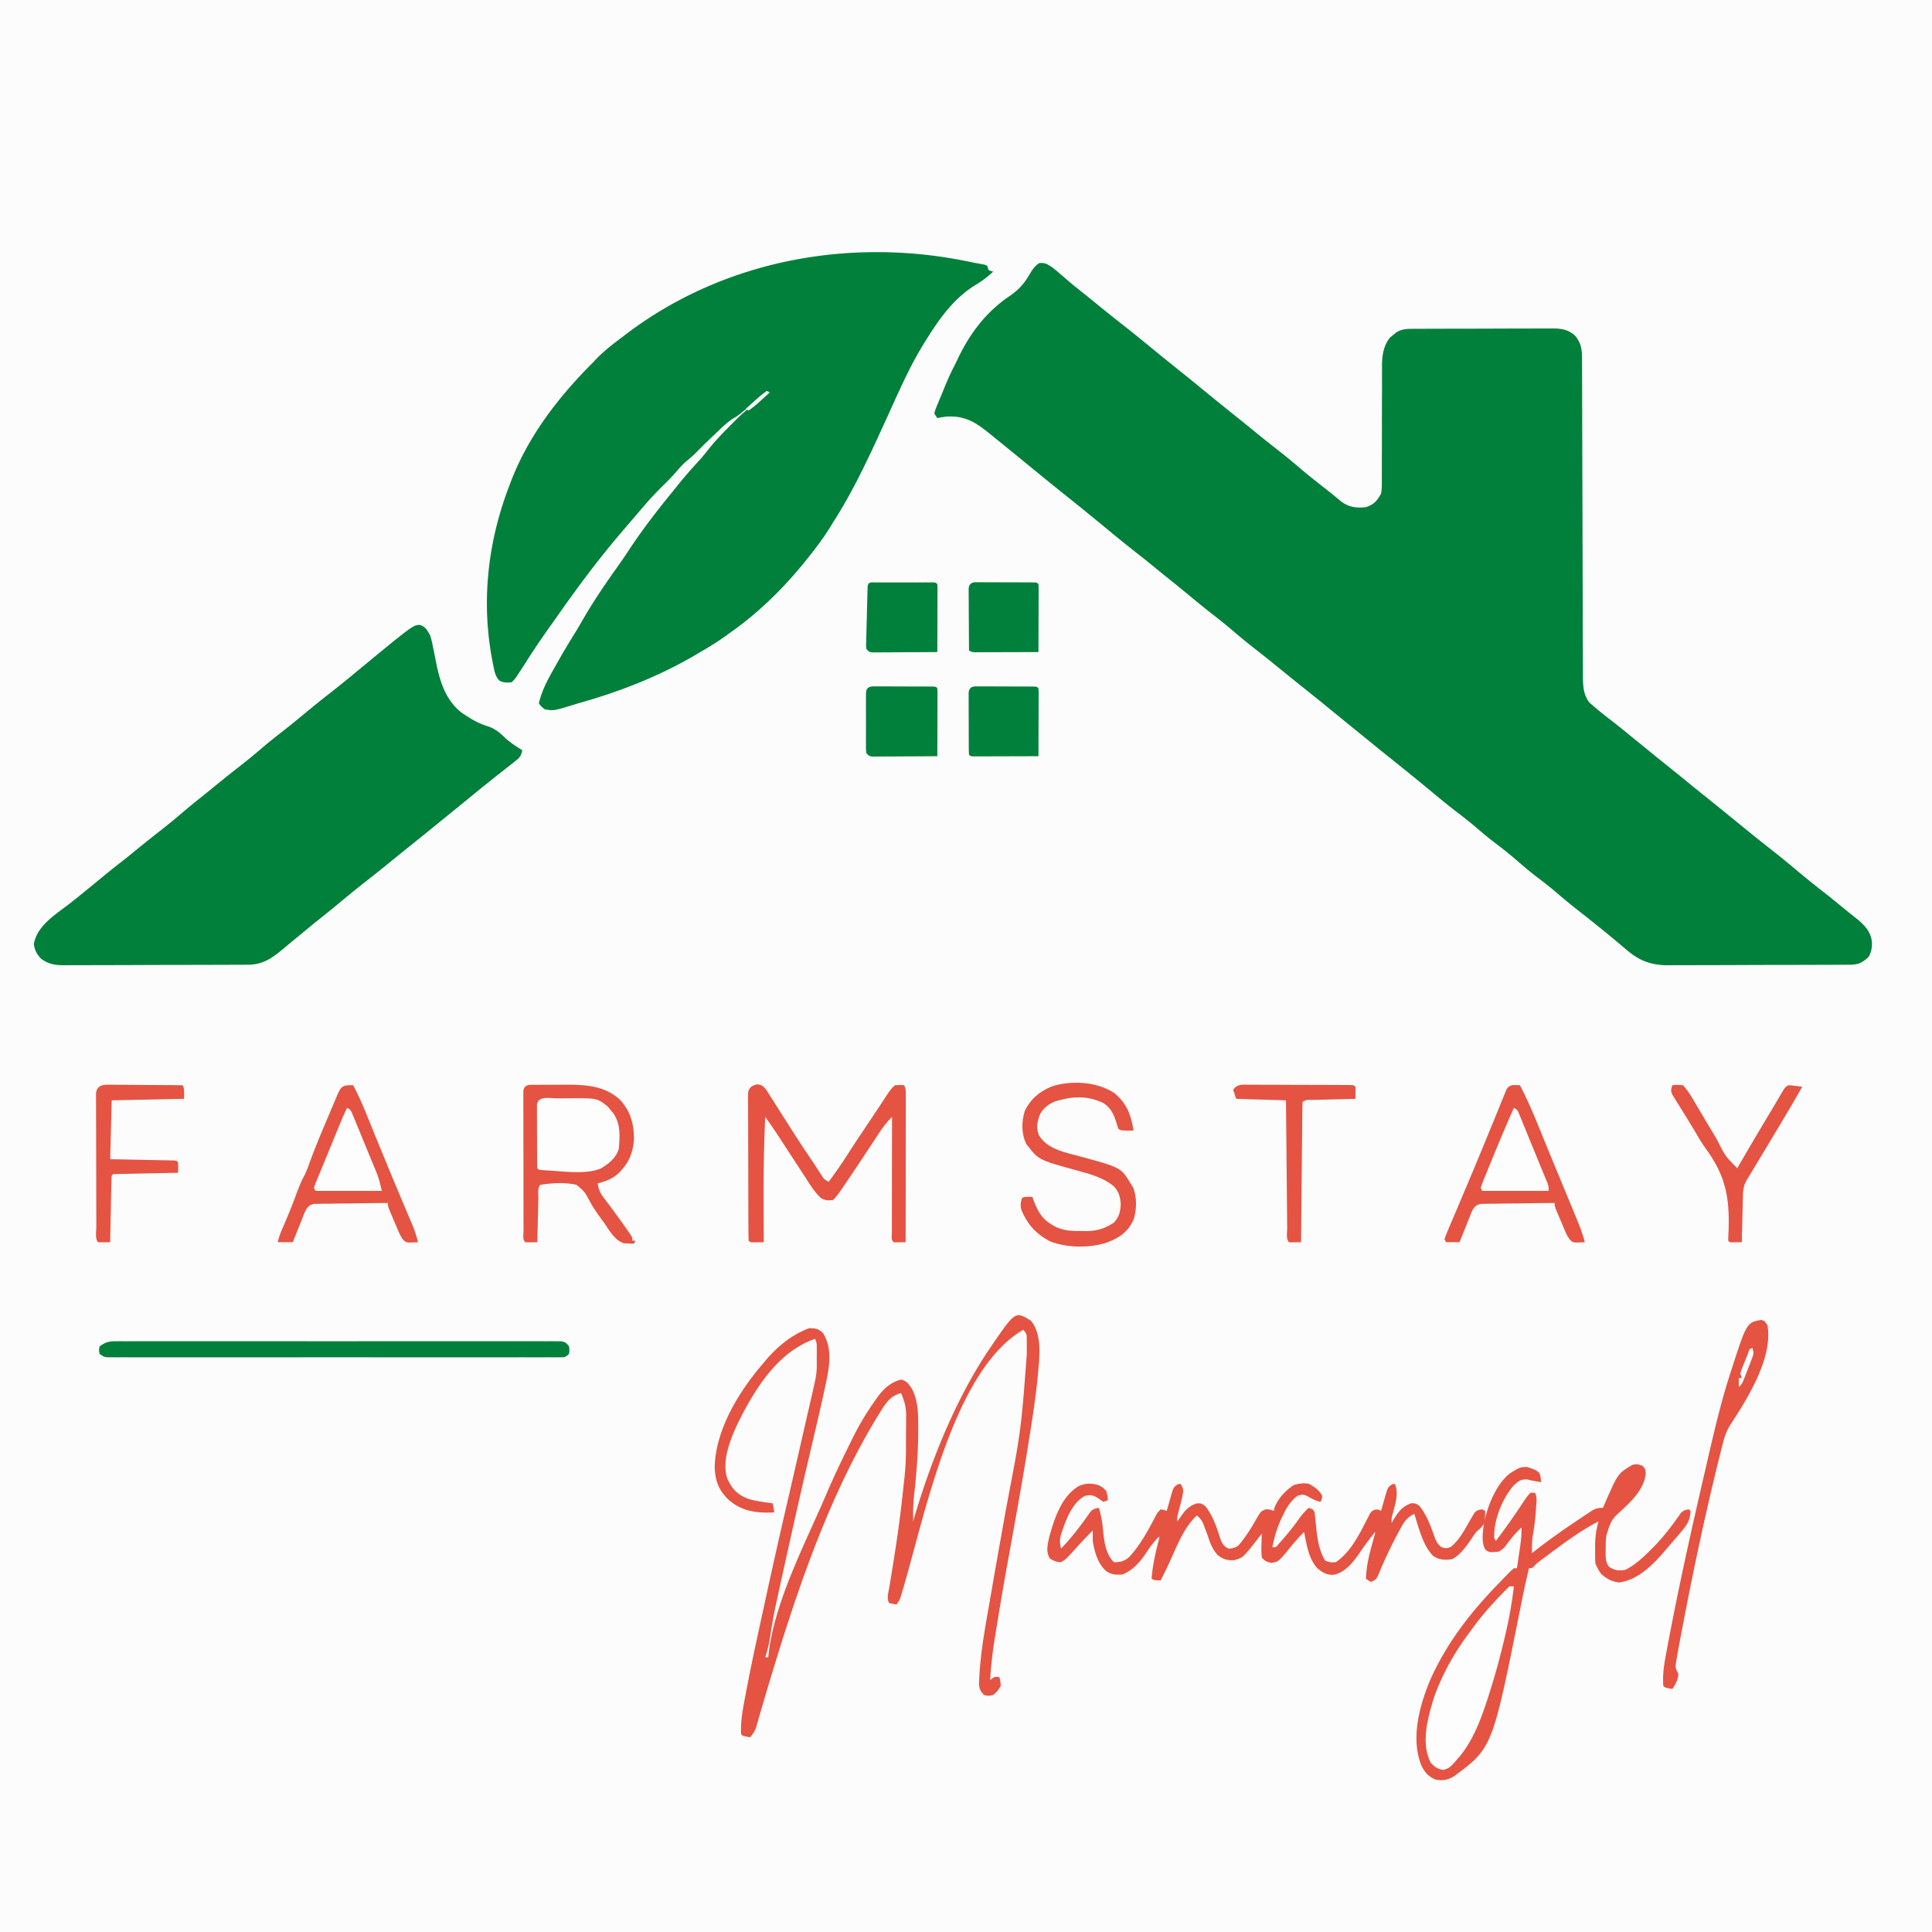 <svg xmlns="http://www.w3.org/2000/svg" width="1280" height="1280"><path fill="#FCFCFC" d="M0 0h1280v1280H0V0Z"/><path fill="#00803B" d="M697 177c2.15 1.69 4.204 3.383 6.25 5.188 1.154.997 2.309 1.993 3.465 2.988.562.485 1.124.97 1.702 1.471 2.874 2.457 5.843 4.79 8.806 7.138 3.53 2.816 7.027 5.673 10.527 8.528a986.241 986.241 0 0 0 15.563 12.437 756.849 756.849 0 0 1 14.707 11.8 2449.19 2449.19 0 0 0 11.043 9.012l2.093 1.702c4.487 3.643 8.994 7.26 13.512 10.865 3.424 2.747 6.816 5.533 10.21 8.316 8.775 7.189 17.58 14.34 26.45 21.41 3.49 2.8 6.954 5.63 10.422 8.457a886.467 886.467 0 0 0 15.438 12.313c5.08 3.96 10.018 8.056 14.912 12.244 5.083 4.33 10.323 8.448 15.595 12.545 3.77 2.933 7.453 5.97 11.121 9.027 5.157 3.68 10.022 4.245 16.184 3.559 5.255-1.785 7.383-4.163 10-9 .552-3.002.534-5.937.498-8.984l.017-2.678c.01-1.912.01-3.823.001-5.735-.012-3.032 0-6.063.016-9.095.027-5.348.033-10.695.031-16.043-.002-8.548.012-17.096.056-25.644.01-2.976.001-5.952-.009-8.928l.021-5.521-.023-2.48c.057-6.564 1.103-13.034 5.294-18.267l2.035-1.625 2.028-1.688c3.357-2.165 6.527-2.437 10.462-2.452l2.667-.018 2.904-.003 3.076-.015c3.358-.015 6.716-.022 10.074-.027l7.003-.017c4.894-.01 9.788-.017 14.682-.02 6.27-.006 12.54-.03 18.81-.058 4.822-.019 9.643-.024 14.464-.026 2.312-.003 4.624-.01 6.935-.024 3.234-.017 6.468-.015 9.702-.008l2.89-.028c5.94.037 10.436.711 15.01 4.884 4.288 5.506 4.504 9.578 4.5 16.349l.011 2.775c.011 3.081.015 6.162.019 9.244l.02 6.612c.015 4.754.026 9.508.036 14.262.015 7.517.04 15.034.065 22.552a63849.147 63849.147 0 0 1 .177 62.114l.005 2.023.005 2.02c.026 11.129.061 22.257.101 33.386.027 7.472.045 14.943.056 22.415.01 4.653.027 9.305.047 13.958.007 2.156.011 4.311.012 6.467 0 2.947.014 5.893.03 8.84l-.008 2.575c.055 6.378.318 12.57 4.565 17.63l2.777 2.34 3.024 2.579c3.071 2.486 6.15 4.949 9.297 7.34 3.442 2.655 6.81 5.398 10.18 8.144l2.067 1.684 4.23 3.447a10132.168 10132.168 0 0 0 12.55 10.21c4.394 3.57 8.808 7.114 13.235 10.643 3.574 2.87 7.112 5.782 10.656 8.688 2.45 2 4.913 3.981 7.387 5.953 4.331 3.456 8.637 6.942 12.937 10.438l2.065 1.678c3.47 2.822 6.938 5.646 10.404 8.474 6.343 5.171 12.704 10.311 19.156 15.347 5.38 4.201 10.646 8.515 15.875 12.903 6.757 5.665 13.592 11.216 20.57 16.605 3.533 2.766 6.995 5.616 10.457 8.47a569.83 569.83 0 0 0 5.852 4.733l2.934 2.352 2.652 2.11c4.971 4.415 8.236 8.392 8.66 15.077-.108 3.433-.49 6.045-2.25 9.063-4.268 3.842-6.662 5.123-12.336 5.147l-3.432.022-3.785.008-3.972.02c-4.356.021-8.712.031-13.069.041l-4.503.013c-7.058.019-14.115.033-21.173.041-8.134.01-16.268.036-24.403.077-6.293.03-12.586.045-18.879.048-3.755.002-7.51.011-11.265.036-3.54.024-7.078.028-10.618.018-1.904-.001-3.808.018-5.712.038-11.252-.068-19.044-3.122-27.478-10.447l-4.156-3.488-2.114-1.795c-3.371-2.849-6.8-5.625-10.23-8.404-.662-.54-1.325-1.078-2.008-1.634a810.206 810.206 0 0 0-13.054-10.366c-5.111-3.982-10.073-8.107-14.992-12.323-3.664-3.122-7.418-6.087-11.258-8.99-5.293-4.001-10.324-8.246-15.33-12.599-4.346-3.757-8.826-7.282-13.409-10.744-3.885-2.952-7.622-6.042-11.324-9.219-4.67-4.004-9.447-7.808-14.35-11.526-6.817-5.199-13.375-10.714-19.977-16.18-8.438-6.965-16.956-13.835-25.509-20.657-5.538-4.442-11.038-8.933-16.545-13.414a9524.528 9524.528 0 0 0-6.318-5.133c-5.9-4.79-11.799-9.583-17.676-14.402-5.763-4.721-11.584-9.367-17.41-14.008-5.879-4.691-11.713-9.435-17.543-14.186a809.143 809.143 0 0 0-13.36-10.619c-5.086-3.964-10.028-8.065-14.927-12.257-4.362-3.716-8.842-7.258-13.364-10.775-5.575-4.35-11.024-8.845-16.472-13.35a908.395 908.395 0 0 0-13.744-11.15 696.968 696.968 0 0 1-7.555-6.156 637.225 637.225 0 0 0-12.375-9.875c-6.785-5.299-13.425-10.764-20.059-16.25a2039.508 2039.508 0 0 0-27.632-22.41c-8.974-7.197-17.875-14.485-26.774-21.773a5246.692 5246.692 0 0 0-17.07-13.887c-1.626-1.319-3.25-2.64-4.875-3.96-9.487-7.67-16.355-12.246-28.965-11.532-2.009.277-4.016.582-6 1l-2-3c.723-2.715.723-2.715 2.063-5.938l1.437-3.507L624 261l1.313-3.242c2.008-4.934 4.086-9.792 6.542-14.52a191.2 191.2 0 0 0 2.633-5.383c8.139-16.968 18.618-31.002 34.278-41.628 6.534-4.499 9.942-8.508 13.84-15.27 1.669-2.759 3.108-4.764 5.8-6.574 3.76-.555 5.41.601 8.594 2.617Zm-54.302-3.48c1.616.337 3.237.648 4.862.94l2.48.474 2.232.404L654 176l1 3 3 1c-3.85 3.508-7.558 6.381-12.063 9-13.347 8.367-22.684 20.844-30.937 34l-1.214 1.91c-4.204 6.654-8.065 13.444-11.567 20.492l-1.037 2.081c-3.487 7.052-6.756 14.199-9.994 21.368a3704.94 3704.94 0 0 1-5.22 11.473l-1.039 2.28C575.033 304.269 564.885 325.925 552 346l-1.695 2.773C545.7 356.25 540.497 363.171 535 370l-1.266 1.587C519.364 389.446 502.749 405.81 484 419l-2.918 2.125c-5.504 3.96-11.215 7.482-17.082 10.875l-3.344 1.988c-23.571 13.82-49.17 23.907-75.404 31.363-2.12.61-4.227 1.252-6.334 1.907-11.92 3.63-11.92 3.63-17.918 2.742-2.5-2-2.5-2-4-4 2.01-8.564 5.847-15.713 10.187-23.312l1.924-3.436c3.876-6.877 7.915-13.63 12.09-20.328a303.293 303.293 0 0 0 5.111-8.674c6.861-11.813 14.492-23.114 22.422-34.23a347.272 347.272 0 0 0 8.141-11.895c8.837-13.366 18.666-26.077 28.79-38.486 1.25-1.536 2.49-3.08 3.73-4.623 4.534-5.622 9.274-10.99 14.171-16.297 2.24-2.503 4.308-5.07 6.371-7.719 4.514-5.587 9.5-10.66 14.563-15.75l2.41-2.437c4.489-4.467 9.079-8.535 14.162-12.314 1.793-1.394 3.363-2.856 4.928-4.499l-6.188 4.75-1.751 1.344c-2.586 1.986-5.152 3.98-7.674 6.047C488 276 488 276 485.676 277.3c-3.932 2.497-7.128 5.677-10.489 8.887l-2.161 2.044a480.588 480.588 0 0 0-12.37 12.147c-1.673 1.638-3.414 3.13-5.219 4.621-3.14 2.633-5.708 5.545-8.355 8.664-2.583 2.898-5.32 5.61-8.082 8.336-4.55 4.506-8.866 9.106-13 14-.9 1.049-1.801 2.097-2.703 3.145a3114.328 3114.328 0 0 0-7.76 9.056c-.99 1.16-1.983 2.32-2.977 3.477-15.386 17.934-29.508 36.81-43.047 56.168-1.53 2.178-3.072 4.347-4.618 6.513-5.508 7.726-10.843 15.518-15.922 23.532a535.061 535.061 0 0 1-5.41 8.359l-1.372 2.078C341 450 341 450 339 452c-3.112.338-5.233.38-8.063-1.023-2.813-2.87-3.309-6.095-4.062-9.914l-.499-2.42C318.693 399.54 322.932 360.049 337 323l.77-2.081C349.317 289.72 369.66 263.3 393 240l1.527-1.633C400.38 232.176 407.223 227.121 414 222l1.684-1.278c64.726-48.753 148.44-63.768 227.014-47.202ZM278.375 414.063c3.784 1.351 4.645 3.496 6.625 6.937 1.001 3.336 1.001 3.336 1.71 6.945l.837 4.016c.415 2.072.824 4.145 1.23 6.219 2.594 13.117 6.34 25.806 17.387 34.234 1.145.75 2.3 1.487 3.461 2.211l1.858 1.185c3.675 2.272 7.19 3.94 11.33 5.252 5.096 1.635 8.155 4.213 11.972 7.899 3.424 3.152 7.277 5.581 11.215 8.039-.563 3.441-1.524 4.813-4.246 6.953-1.001.8-1.001.8-2.023 1.614l-2.168 1.683-2.21 1.753A1434.364 1434.364 0 0 1 329 514c-1.773 1.414-3.544 2.83-5.313 4.25l-2.355 1.879c-3.432 2.754-6.832 5.546-10.234 8.336-5.648 4.627-11.323 9.221-16.991 13.824a9983.271 9983.271 0 0 0-6.337 5.152c-6.347 5.163-12.7 10.315-19.098 15.414a1420.259 1420.259 0 0 0-8.351 6.77c-5.713 4.657-11.445 9.281-17.259 13.813-6.096 4.755-12.069 9.653-18.027 14.581-3.655 3.024-7.32 6.03-11.035 8.981-4.522 3.594-8.98 7.263-13.438 10.938l-2.231 1.837c-3.218 2.65-6.432 5.305-9.624 7.987-7.75 6.467-13.918 11.34-24.304 11.385l-3.454.022-3.776.008-3.988.02c-4.36.02-8.72.031-13.08.041l-4.509.013c-7.061.019-14.122.033-21.184.041-8.142.01-16.285.036-24.428.077-6.3.03-12.6.045-18.9.048-3.76.002-7.52.011-11.28.036-3.538.024-7.076.028-10.615.018-1.91-.001-3.821.018-5.732.038-6.71-.04-11.05-.402-16.457-4.509-2.76-3.185-3.87-5.219-4.563-9.375C24.401 612.973 37.672 605.353 47 598c6.247-4.95 12.418-9.986 18.563-15.063 4.953-4.091 9.923-8.141 15.023-12.05 4.116-3.217 8.146-6.54 12.193-9.844 4.43-3.608 8.9-7.158 13.409-10.668 5.176-4.035 10.215-8.205 15.206-12.466a425.25 425.25 0 0 1 11.829-9.694c3.53-2.816 7.027-5.673 10.527-8.528a885.219 885.219 0 0 1 15.438-12.312c5.086-3.964 10.028-8.065 14.927-12.257 4.365-3.718 8.847-7.263 13.373-10.782 4.74-3.698 9.384-7.501 14.012-11.336 5.24-4.34 10.512-8.626 15.875-12.813 5.948-4.642 11.806-9.383 17.625-14.187 38.846-32.057 38.846-32.057 43.375-31.938Z"/><path fill="#E55342" d="M683 875c7.852 9.378 5.54 25.082 4.574 36.633-1.362 13.896-3.486 27.674-5.687 41.457l-.456 2.864c-3.712 23.264-7.887 46.443-12.079 69.624-5.411 29.894-5.411 29.894-10.282 59.879l-.605 3.923c-1.172 7.86-1.969 15.689-2.465 23.62l3-2h3c.813 2.625.813 2.625 1 6-2.063 3.375-2.063 3.375-5 6-3.125.625-3.125.625-6 0-2.24-2.25-2.95-3.603-3.35-6.773.359-18.565 3.9-36.976 7.057-55.239l.782-4.54a6171.425 6171.425 0 0 1 5.984-34.022l.444-2.493a21995.6 21995.6 0 0 1 4.054-22.69c9.503-49.532 9.503-49.532 13.279-99.68l.029-3.906-.013-3.653-.007-3.287c-.064-2.937-.064-2.937-2.259-5.717-46.217 26.575-65.14 122.521-79.59 171.323l-.887 2.962-.752 2.559C596 1060 596 1060 594 1063c-2.438-.375-2.438-.375-5-1-1.707-3.413-.32-7.192.293-10.844l.906-5.61.49-2.99c2.538-15.546 4.905-31.092 6.686-46.744l.24-2.093c.48-4.238.942-8.477 1.385-12.719l.26-2.317c.62-5.723.912-11.373.943-17.128l.017-2.59c.01-1.79.016-3.58.02-5.37.01-2.72.041-5.44.072-8.161.007-1.752.012-3.503.016-5.254l.038-2.431c-.022-5.55-1.164-9.65-3.366-14.749-7.668 1.812-10.592 7.454-14.595 13.717-35.248 57.277-57.148 125.314-76.182 189.537l-.637 2.146a994.155 994.155 0 0 0-2.835 9.77l-.981 3.389-.825 2.915c-.973 2.602-2.17 4.406-3.945 6.526-4.875-.875-4.875-.875-6-2-.474-8.037.963-15.619 2.45-23.492l.396-2.141c3.404-18.36 7.389-36.597 11.386-54.835.77-3.525 1.535-7.052 2.3-10.578a4576.12 4576.12 0 0 1 14.808-65.8 7730.116 7730.116 0 0 0 6.53-28.4l2.59-11.329 2.666-11.654a35931.4 35931.4 0 0 0 3.08-13.47l1.355-5.926.772-3.379c.961-4.319 1.794-8.32 1.8-12.754l.004-2.644-.012-2.723.012-2.746-.004-2.637-.004-2.395c-.05-2.29-.05-2.29-1.129-5.097-24.694 8.603-39.74 33.017-50.902 55.395-5.059 10.693-11.137 25.434-7.227 37.234 3.146 6.92 6.826 10.746 13.922 13.426 3.36.99 6.616 1.575 10.082 2.07l3.492.508L512 996l1 6c-11.382.605-21.312-.593-30.164-8.246-6.705-6.405-8.987-12.546-9.336-21.692.59-24.805 15.81-49.69 31.5-68.062l2.414-2.887C515.368 891.861 524.443 884.34 536 880c4.318 0 6.194.216 9.313 3.25 6.473 10.55 4.129 22.853 1.617 34.36l-.668 3.127c-2.545 11.796-5.309 23.542-8.07 35.29a5674.064 5674.064 0 0 0-18.539 81.569 8540.73 8540.73 0 0 1-1.577 7.163 4853.29 4853.29 0 0 0-2.482 11.317c-.3 1.377-.603 2.754-.906 4.13-1.68 7.63-3.15 15.237-4.257 22.97-.77 5.04-1.818 9.984-3.431 14.824h2l.383-3.59c4.353-34.398 24.15-71.957 37.617-103.41l1.067-2.493c4.524-10.489 9.454-20.78 14.514-31.019.642-1.3 1.282-2.603 1.92-3.906 4.23-8.631 8.948-16.714 14.499-24.582l2.05-2.907c4.236-5.872 8.78-10.223 15.95-12.093 3.962 1.034 4.854 2.791 7.188 6.125 4.435 8.616 4.17 17.988 4.125 27.438l-.001 2.08c-.022 13.661-1.187 27.129-2.656 40.7-.525 4.935-.798 9.7-.656 14.657v3l.672-2.41C616.99 967.246 633.507 926.077 656 893l1.18-1.742C672.697 868.659 672.697 868.659 683 875Z"/><path fill="#E55443" d="M1088 971c2 2 2 2 2.375 5.125-1.128 11.658-11.238 20.044-19.375 27.625-3.458 3.384-4.637 6.63-6 11.25l-.559 1.77c-.643 3.252-.612 6.418-.629 9.73l-.042 3.969c.211 3.24.38 4.925 2.23 7.531 3.748 2.499 6.664 2.86 11 2 6.424-3.34 11.706-8.193 16.75-13.313l2.062-2.064c5.562-5.7 10.424-11.809 15.027-18.302l1.49-2.067 1.277-1.834c1.722-1.754 2.978-2.122 5.394-2.42l1 1c-.149 6.528-2.695 9.858-6.875 14.688l-1.78 2.11A682.438 682.438 0 0 1 1106 1024c-.489.575-.978 1.15-1.481 1.744-8.367 9.842-18.5 20.957-31.894 22.694-4.792-.579-7.937-2.374-11.625-5.438-1.938-2.688-1.938-2.688-3-5l-1-2c-.24-3.015-.185-6.04-.188-9.063l-.037-2.49c-.013-5.728.753-10.914 2.225-16.447-12.047 6.239-22.967 14.398-33.813 22.5l-2.047 1.528-1.91 1.44-1.675 1.264c-1.62 1.267-1.62 1.267-3.132 2.926C1015 1039 1015 1039 1013 1039a599.508 599.508 0 0 0-4.832 21.992l-.48 2.4-.49 2.449c-18.441 92.131-18.441 92.131-43.823 110.972-4.428 2.572-7.315 3.085-12.375 2.187-4.768-2.044-7.23-4.888-9.375-9.563-6.936-17.399-1.371-38.499 5.4-55.188 10.649-24.573 26.488-45.128 44.975-64.249l1.662-1.729c6.542-6.78 6.542-6.78 9.338-9.271h2c.507-3.374 1.004-6.75 1.5-10.125l.434-2.883c.686-4.704 1.259-9.222 1.066-13.992-3.93 3.691-7.137 7.685-10.352 12.012C996 1026 996 1026 993 1028c-6.148.549-6.148.549-8.691-1.09-3.079-4.494-1.861-11.632-1.309-16.91 2.216-11.435 7.974-26.469 17.332-33.836 6.685-4.148 6.685-4.148 11.48-4.226 5.622 1.873 5.622 1.873 8.188 4.062.813 3.188.813 3.188 1 6-3.049-.508-6.014-1.004-9-1.813-4.324-.27-5.756.975-9 3.813-7.62 8.692-13.576 23.331-13 35l1 2c6.172-8.273 12.188-16.602 17.826-25.25 1.602-2.449 3.098-4.674 5.174-6.75h3c1.568 3.137.91 6.396.688 9.813l-.14 2.308c-.382 5.683-1.115 11.246-2.146 16.852-.494 3.72-.463 7.275-.402 11.027l2.281-1.8c8.659-6.78 17.586-13.079 26.719-19.2l2.01-1.36a711.611 711.611 0 0 1 5.74-3.827l1.734-1.173c3.236-2.107 4.51-2.64 8.516-2.64l1.434-3.367c8.51-19.37 8.51-19.37 17.668-24.903 2.627-1.01 4.25-.566 6.898.27Z"/><path fill="#E55342" d="m354.84 718.696 2.43.003 2.52-.013c1.77-.006 3.54-.006 5.31-.002 2.664.003 5.327-.02 7.992-.045 13.513-.051 27.151.196 37.584 9.923 7.1 7.612 9.43 16.16 9.324 26.438-.716 9.595-3.813 16.193-10.75 22.812-4.038 3.376-8.176 4.955-13.25 6.188.547 3.668 1.41 6.003 3.625 8.969l1.63 2.213L403 797.5l3.543 4.812 1.771 2.395a485.67 485.67 0 0 1 6.999 9.793l2.175 3.094C419 820 419 820 419 822h2l-1 2a115.41 115.41 0 0 1-4.187-.188l-2.356-.105c-6.26-1.802-9.982-9.001-13.582-14.082l-1.749-2.376c-2.792-3.818-5.374-7.574-7.575-11.765-3.34-6.077-3.34-6.077-8.551-10.484-7.732-1.786-16.204-1.28-24 0-2.057 2.057-1.257 6.356-1.316 9.191l-.063 2.485c-.066 2.629-.125 5.258-.183 7.886l-.131 5.334c-.108 4.368-.209 8.736-.307 13.104-6.152.098-6.152.098-8 0-1.95-1.95-1.134-4.916-1.147-7.512l.002-2.841-.01-2.976c-.01-3.264-.012-6.528-.013-9.792l-.01-6.775c-.006-4.74-.008-9.48-.007-14.221 0-6.088-.014-12.176-.031-18.264-.011-4.666-.013-9.332-.013-13.998 0-2.245-.005-4.49-.013-6.735-.01-3.135-.007-6.269 0-9.403-.007-.936-.012-1.872-.018-2.836l.013-2.579-.002-2.247c.636-4.653 4.243-4.075 8.088-4.125ZM728 984c3 1.688 3 1.688 5 4 .813 3.25.813 3.25 1 6l-3 1-2.813-1.938c-3.631-2.35-4.969-2.923-9.187-2.062-8.925 4.545-13.048 16.613-16 25.563-1.07 3.51-.9 5.88 0 9.437 6.214-6.528 11.653-13.363 16.837-20.729l1.464-2.025 1.286-1.822c1.719-1.732 3.037-2.039 5.413-2.424 1.63 5.142 2.4 9.954 2.875 15.313.752 7.344 1.678 15.24 7.125 20.687 4.41.086 7.18-.738 10.375-3.688 7.205-7.885 12.539-17.776 17.434-27.203C767 1002 767 1002 769 1000c2.125.375 2.125.375 4 1l.953-3.43 1.297-4.445.621-2.262c1.643-5.526 1.643-5.526 4.3-7.37L782 983c2.169 3.253 2.138 4.083 1.492 7.762-.853 3.881-1.852 7.725-2.87 11.566-.735 2.702-.735 2.702-.622 5.672l1.172-1.645 1.578-2.168 1.547-2.144c2.561-3.072 4.854-4.754 8.64-6.043 3.063 0 3.063 0 5.688 1.938 5.173 6.67 7.483 14.026 10.031 21.988 1.413 3.233 2.167 4.572 5.344 6.074 2.834-.135 4.417-.55 6.668-2.285 4.597-5.377 8.223-11.192 11.692-17.342 3.017-5.127 3.017-5.127 6.257-6.408C841 1000 841 1000 844 1001l.5-2.438c2.59-6.152 7.046-10.91 12.563-14.625 3.605-1.15 6.17-1.408 9.937-.937 3.787 2.04 6.951 4.144 9 8-.313 2.25-.313 2.25-1 4-3.033-.62-5.234-1.66-7.875-3.25-3.232-1.652-3.707-1.87-7.375-.813-5.017 3.763-7.726 8.507-10.313 14.125l-.918 1.973c-2.617 5.813-4.295 11.707-5.519 17.965 2.245.231 2.245.231 4.102-2.02 5.09-5.633 9.778-11.313 14.109-17.57 1.761-2.373 3.649-4.378 5.789-6.41 3 1 3 1 4 3 .322 2.833.608 5.662.875 8.5.824 8.066 1.778 16.453 6.125 23.5 3.324 1.178 3.324 1.178 7 1 9.69-6.593 15.363-17.923 20.55-28.12l1.188-2.267 1.033-2.038C909 1001 909 1001 911.016 1000.212 913 1000 913 1000 915 1001l.953-3.43 1.297-4.445.621-2.262c1.643-5.526 1.643-5.526 4.3-7.37L924 983c3.067 6.133.23 13.932-1.344 20.145-.768 2.854-.768 2.854-.656 5.855l.918-1.61c3.211-5.414 5.933-9.275 12.082-11.452 3 .062 3 .062 5.625 2 4.96 6.395 7.42 13.63 10.129 21.207 1.165 2.67 1.954 4.11 4.246 5.855 2.825.92 2.825.92 6 0 6.002-4.634 9.723-12.158 13.448-18.627l1.22-2.057 1.071-1.86c1.632-1.884 2.814-2.171 5.261-2.456l2 1c-.194 8.075-.194 8.075-3.125 11.438-.949.845-1.898 1.69-2.875 2.562a166.585 166.585 0 0 0-3.375 4.875c-3.354 4.91-7.18 10.402-12.625 13.125-4.826.676-8.086.552-12.313-2-7.177-7.118-9.584-18.692-12.687-28-4.515 2.242-6.332 4.619-8.75 9l-1.007 1.819c-5.126 9.431-9.825 19.213-13.868 29.158-1.375 3.023-1.375 3.023-3.563 4.46L908 1048l-3-2c.242-9.81 2.914-18.94 5.557-28.317.485-1.554.485-1.554.443-2.683-3.641 4.582-7.143 9.18-10.375 14.063-4.344 6.205-9.386 12.768-17.188 14.312-4.518.095-7.356-1.542-10.718-4.457-5.841-6.518-7.023-15.605-8.719-23.918-4.314 4.185-8.005 8.665-11.719 13.379-5.497 6.316-5.497 6.316-9.843 7.059-3.093-.556-4.273-1.132-6.438-3.438-.296-2.87-.38-5.338-.25-8.188l.055-2.271c.047-1.848.119-3.694.195-5.541l-1.469 1.941c-10.87 14.026-10.87 14.026-16.789 15.696-4.229.322-7.152-.475-10.554-3.012-3.952-3.878-5.453-8.473-7.188-13.625-.674-1.818-1.36-3.63-2.063-5.438l-.91-2.433c-1.064-2.206-2.2-3.52-4.027-5.129-8.649 7.903-13.327 20.49-18.14 30.992-1.86 4.052-3.849 8.03-5.86 12.008-4 0-4 0-6-1 .514-8.101 2.227-15.68 4.16-23.535.88-3.033.88-3.033.84-4.465-3.362 3.111-5.82 6.567-8.313 10.375-4.254 6.318-8.558 11.49-15.687 14.625-4.094.54-7.076.33-10.625-1.75-5.867-4.598-8.256-13.125-9.375-20.25a194.485 194.485 0 0 1 0-7c-4.378 4.306-8.515 8.8-12.627 13.36-5.185 5.68-5.185 5.68-8.373 7.64-3.05-.076-4.745-.852-7.375-2.375-2.761-4.46-1.65-8.649-.625-13.625 3.313-12.343 8.106-27.626 19.75-34.438 4.548-2.054 8.5-1.964 13.25-.562ZM234 719c3.295 6.393 6.27 12.823 8.938 19.5.784 1.939 1.57 3.878 2.355 5.816l1.298 3.212a3765.528 3765.528 0 0 0 7.267 17.741l1.784 4.339a2705.99 2705.99 0 0 0 10.077 24.22l.906 2.148a3190.21 3190.21 0 0 0 4.288 10.114l1.54 3.64 1.349 3.17c1.29 3.338 2.264 6.647 3.198 10.1-7.547.371-7.547.371-9.486-1.217-1.775-2.09-2.705-4.076-3.776-6.6l-1.2-2.814-1.226-2.932c-.415-.97-.83-1.942-1.26-2.943C257 799.281 257 799.281 257 797c-7.209.067-14.417.157-21.625.262-2.453.034-4.906.062-7.36.084-3.522.034-7.044.086-10.566.142l-3.333.02-3.094.06-2.725.033c-2.755.479-3.603 1.218-5.297 3.399-1.222 2.394-1.222 2.394-2.262 5.105l-1.2 2.979c-.405 1.024-.81 2.048-1.226 3.104-.415 1.035-.83 2.071-1.26 3.138A1568.988 1568.988 0 0 0 194 823h-10c.732-2.927 1.458-5.265 2.637-7.984l.99-2.312 1.06-2.454c2.677-6.261 5.226-12.541 7.563-18.938 1.642-4.485 3.393-8.777 5.648-12.99 1.431-3.016 2.542-6.13 3.68-9.263 3.405-9.215 7.185-18.262 11.028-27.3 1.163-2.742 2.316-5.488 3.468-8.234.74-1.747 1.481-3.493 2.223-5.24l1.038-2.483c2.745-6.41 3.819-6.95 10.665-6.802Zm773 0c4.766 9.115 8.766 18.415 12.625 27.938l1.837 4.497a9203.77 9203.77 0 0 1 3.732 9.145c2.68 6.567 5.4 13.118 8.119 19.67l4.317 10.44c.908 2.194 1.817 4.388 2.728 6.58 1.26 3.034 2.514 6.07 3.767 9.105l1.11 2.665c1.896 4.605 3.505 9.14 4.765 13.96-7.547.371-7.547.371-9.486-1.217-1.775-2.09-2.705-4.076-3.776-6.6l-1.2-2.814-1.226-2.932c-.415-.97-.83-1.942-1.26-2.943C1030 799.281 1030 799.281 1030 797c-7.209.067-14.417.157-21.625.262-2.453.034-4.906.062-7.36.084-3.522.034-7.044.086-10.566.142l-3.333.02-3.094.06-2.725.033c-2.755.479-3.603 1.218-5.297 3.399-1.222 2.394-1.222 2.394-2.262 5.105l-1.2 2.979c-.405 1.024-.81 2.048-1.226 3.104-.415 1.035-.83 2.071-1.26 3.138A1568.988 1568.988 0 0 0 967 823h-9l-1-2a157.53 157.53 0 0 1 3.418-8.582l1.116-2.645a2483.23 2483.23 0 0 1 3.654-8.586c.836-1.976 1.673-3.953 2.508-5.93 1.666-3.942 3.335-7.883 5.006-11.823 2.93-6.92 5.809-13.861 8.673-20.809l1.405-3.393a2794.622 2794.622 0 0 0 6.7-16.325c1.11-2.729 2.224-5.455 3.34-8.182.532-1.306 1.062-2.612 1.59-3.92.724-1.797 1.458-3.59 2.192-5.383l1.26-3.107c2.058-4.187 4.863-3.408 9.138-3.315Zm-505.137-.626c3.137.626 3.137.626 5.74 3.553a158.378 158.378 0 0 1 2.592 4.096l1.424 2.209a683.192 683.192 0 0 1 4.506 7.143c1.035 1.622 2.072 3.242 3.111 4.86 2.03 3.167 4.05 6.34 6.061 9.517 3.178 5.01 6.45 9.953 9.765 14.873l2.536 3.79 1.164 1.727c.936 1.405 1.856 2.82 2.769 4.24l1.59 2.454 1.447 2.26c1.463 2.164 1.463 2.164 4.432 3.904 4.61-6.19 8.994-12.448 13.09-18.988 2.231-3.519 4.532-6.986 6.847-10.45l1.296-1.937 2.555-3.814c1.783-2.664 3.56-5.331 5.337-7.999l1.926-2.882c1.38-2.074 2.75-4.152 4.117-6.235l2.144-3.258 1.926-2.94c1.487-2.108 2.751-3.893 4.762-5.497 3.187-.188 3.187-.188 6 0 1.147 2.294 1.123 3.563 1.12 6.113l.004 2.609-.01 2.868v3.016c0 3.3-.009 6.601-.016 9.902l-.005 6.852c-.003 6.02-.013 12.04-.024 18.06-.01 6.14-.015 12.28-.02 18.42-.01 12.053-.028 24.107-.049 36.16-6.152.098-6.152.098-8 0-1.743-1.743-1.12-4.006-1.124-6.328l.01-2.313v-2.424c0-2.657.009-5.313.016-7.97l.005-5.511c.003-4.845.013-9.69.024-14.535.01-4.94.015-9.88.02-14.82.01-9.7.028-19.4.049-29.099-3.488 3.379-6.166 6.997-8.816 11.047l-1.384 2.087c-1.459 2.203-2.91 4.41-4.363 6.616-1.895 2.871-3.792 5.74-5.69 8.61l-1.422 2.146a1258.967 1258.967 0 0 1-10.415 15.447l-1.405 2.06c-1.718 2.498-3.356 4.838-5.505 6.987-3.414.455-5.327.417-8.283-1.413-3.852-3.668-6.502-7.901-9.373-12.357l-1.893-2.892a2750.31 2750.31 0 0 1-5.951-9.15c-1.982-3.041-3.966-6.08-5.95-9.12a2488.391 2488.391 0 0 1-3.69-5.669c-3.178-4.887-6.43-9.685-9.86-14.399-.93 18.53-1.124 37.012-1.063 55.562A12543.451 12543.451 0 0 0 506 823c-1.48.027-2.958.046-4.438.062l-2.496.036C497 823 497 823 496 822a264.89 264.89 0 0 1-.161-9.246l-.015-2.941a9367.61 9367.61 0 0 1-.064-30.448c-.006-6.019-.03-12.037-.058-18.055-.019-4.616-.024-9.23-.026-13.846-.003-2.22-.01-4.439-.024-6.658-.017-3.1-.015-6.2-.008-9.302l-.028-2.796c.005-.844.01-1.688.017-2.558l-.005-2.222c.714-3.7 2.716-4.784 6.235-5.554Z"/><path fill="#00803B" d="m76.339 888.622 3.223-.023 3.522.02 3.756-.014c3.438-.01 6.875-.006 10.313.003 3.708.007 7.416-.004 11.125-.012 7.262-.013 14.525-.01 21.788-.002 5.901.007 11.802.008 17.703.005l2.543-.002 5.116-.003c15.991-.008 31.983.002 47.975.018 13.73.013 27.46.01 41.19-.003a30162.717 30162.717 0 0 1 52.906-.01l2.532.001c5.897.003 11.794-.002 17.69-.009 7.182-.008 14.364-.006 21.546.01 3.666.008 7.332.01 10.998.001 3.968-.01 7.936.002 11.905.017l3.536-.02 3.207.023 2.777.002c2.77.45 3.665 1.136 5.31 3.376.313 2.562.313 2.562 0 5-2.555 2.555-3.47 2.25-7.017 2.252l-3.236.015-3.584-.013-3.786.01c-3.478.008-6.957.004-10.435-.003-3.747-.004-7.495.003-11.242.008-7.345.01-14.69.007-22.036.002-5.968-.005-11.936-.006-17.905-.003h-2.57l-5.168.003c-16.17.005-32.341-.001-48.512-.012-13.885-.009-27.77-.007-41.655.002a46229.638 46229.638 0 0 1-53.48.007l-2.56-.001c-5.962-.002-11.925 0-17.888.006-7.264.005-14.528.004-21.792-.007-3.71-.005-7.418-.007-11.126 0-4.015.006-8.03-.002-12.044-.012l-3.577.013-3.245-.015-2.81-.001C69 899 69 899 66 897c-.5-2.438-.5-2.438 0-5 3.492-2.6 6.024-3.375 10.339-3.378Z"/><path fill="#FDFDFD" d="M1000 1051h3a277.374 277.374 0 0 1-5.188 29.938l-.458 2.01c-2.94 12.838-6.366 25.499-10.354 38.052l-.745 2.363C981.511 1138.196 975.76 1154.46 965 1166l-1.555 1.86c-2.375 2.682-3.961 4.041-7.508 4.765-3.662-.78-5.333-1.948-7.937-4.625-6.858-13.03-2.007-29.77 1.938-43 5.475-15.715 14.029-30.766 24.062-44l2.285-3.14c7.107-9.646 15.25-18.395 23.715-26.86Z"/><path fill="#E55342" d="M738 724c8.438 6.754 11.373 14.556 13 25-7.75.125-7.75.125-10-1-.676-1.82-.676-1.82-1.313-4.125-1.77-5.486-3.73-10.106-8.835-13.16-10.945-5.072-20.485-4.476-31.872-.98-4.378 1.859-7.216 4.037-9.73 8.077-1.993 5.083-3.027 9.077-.938 14.25 4.776 8.096 14.23 10.693 22.814 12.954l3.624.922C742.643 773.5 742.643 773.5 749 784l1.875 3.063c2.421 6.475 2.231 14.364.21 20.89-3.854 8.306-9.33 12.063-17.718 15.25-11.283 3.798-26.894 3.606-37.887-.867-9.294-5.006-14.79-11.192-18.843-20.836-.736-2.889-.48-4.663.363-7.5 1-1 1-1 4.063-1.063L684 793l.848 2.414c3.346 8.846 6.684 13.551 15.172 17.707 5.462 2.365 10.53 2.508 16.418 2.442l2.947.072c7.139-.015 12.675-1.596 18.615-5.635 3.388-3.63 4.246-7.086 4.5-12-.235-4.84-1.217-8.373-4.5-12-7.518-6.333-17.497-8.606-26.762-11.162-23.19-6.423-23.19-6.423-31.238-16.838-3.422-6.732-3.269-15.019-1.008-22.113 3.88-7.923 9.499-12.478 17.5-15.977 13.062-4.307 29.824-3.426 41.508 4.09Z"/><path fill="#FDFDFD" d="m369.063 727.678 2.21.006c2.191.003 4.38-.02 6.57-.045 17.768-.086 17.768-.086 24.813 5.447l1.844 2.289 1.906 2.273c4.832 7.13 4.268 15.085 3.594 23.352-1.71 6.033-6.61 9.978-11.84 13.098-9.76 4.077-23.392 2.06-33.785 1.464l-2.157-.118c-5.098-.324-5.098-.324-6.218-1.444a58.796 58.796 0 0 1-.145-4.12l-.02-2.65-.003-2.882-.01-2.941c-.005-2.057-.007-4.114-.007-6.171-.002-3.157-.02-6.312-.04-9.468-.003-1.995-.005-3.989-.005-5.983l-.022-2.876.01-2.659-.005-2.346c.796-6.133 8.663-4.208 13.31-4.226Z"/><path fill="#E55342" d="M1166.688 874.5c2.312.5 2.312.5 4.312 3.5 3.81 21.574-13.424 48.925-24.66 66.07-2.288 3.645-3.553 7.12-4.652 11.305l-.608 2.31A701.18 701.18 0 0 0 1139 966l-.807 3.252c-9.026 36.654-16.831 73.667-23.88 110.748l-.505 2.65c-.465 2.449-.925 4.9-1.382 7.35l-.4 2.12c-.36 1.957-.693 3.918-1.026 5.88l-.38 2.168c-.778 4.674-.778 4.674 1.38 8.832-.314 3.976-1.832 6.702-4 10-4.875-.875-4.875-.875-6-2-.638-7.325.524-14.388 1.875-21.563l.662-3.59A1514.69 1514.69 0 0 1 1107 1079l.493-2.53c6.559-33.589 14.015-66.957 21.768-100.288.697-3.002 1.39-6.005 2.081-9.01 4.345-18.88 8.75-37.703 14.658-56.172l.768-2.413c10.445-32.324 10.445-32.324 19.92-34.087Z"/><path fill="#00803B" d="m577.904 454.753 2.346.004 2.66-.01 2.875.023h2.944c2.055.004 4.11.012 6.166.024 3.158.018 6.316.02 9.474.02l5.979.018 2.882.003 2.65.02 2.343.011C620 455 620 455 621 456a62.59 62.59 0 0 1 .114 4.244v2.73l-.016 2.967-.005 3.023c-.005 3.2-.018 6.399-.03 9.599-.006 2.163-.01 4.326-.014 6.49-.011 5.316-.028 10.631-.049 15.947-6.372.05-12.744.086-19.116.11-2.17.01-4.338.024-6.507.04-3.113.025-6.225.036-9.338.045l-2.951.032h-2.73l-2.41.014C576 501 576 501 574 499c-.254-1.822-.254-1.822-.259-4.05l-.019-2.529.012-2.733-.005-2.803c-.002-1.956.002-3.913.01-5.87.011-3.003 0-6.005-.012-9.007 0-1.899.003-3.797.007-5.695l-.012-2.734.02-2.528c0-.736.002-1.472.004-2.23.378-2.712 1.46-3.718 4.158-4.068Zm2.233-68.883 2.66-.009 2.89.006 2.948-.003c2.062 0 4.123.001 6.184.006 3.167.005 6.334 0 9.501-.007 1.998 0 3.995.002 5.992.004l2.892-.006 2.66.01 2.352.002C620 386 620 386 621 387a62.59 62.59 0 0 1 .114 4.244v2.73l-.016 2.967-.005 3.023c-.005 3.2-.018 6.399-.03 9.598-.006 2.164-.01 4.327-.014 6.49-.011 5.317-.028 10.632-.049 15.948-6.372.05-12.744.086-19.116.11-2.17.01-4.338.024-6.507.04-3.113.025-6.225.036-9.338.045l-2.951.032h-2.73l-2.41.014C576 432 576 432 574 430c-.21-1.866-.21-1.866-.151-4.158l.051-2.599.088-2.81.069-2.876c.05-2.008.105-4.016.164-6.025.091-3.085.166-6.17.238-9.257.05-1.947.102-3.894.154-5.841l.07-2.816.08-2.589.065-2.29c.34-3.442 2.317-2.865 5.309-2.868Zm65.729 68.883 2.292.004 2.599-.01 2.81.023h2.876c2.008.004 4.016.012 6.025.024 3.085.018 6.17.02 9.257.02l5.841.018 2.816.003 2.589.02 2.29.011C687 455 687 455 688 456a62.59 62.59 0 0 1 .114 4.244v2.73l-.016 2.967-.005 3.023c-.005 3.2-.018 6.399-.03 9.599-.006 2.163-.01 4.326-.014 6.49-.011 5.316-.028 10.631-.049 15.947-6.39.025-12.78.043-19.171.055-2.176.005-4.352.012-6.527.02-3.12.013-6.24.018-9.36.023l-2.968.015h-2.73l-2.415.007C643 501 643 501 642 500a56.273 56.273 0 0 1-.145-4.03l-.02-2.588-.003-2.816-.01-2.873c-.005-2.01-.007-4.02-.007-6.03-.002-3.084-.02-6.167-.04-9.25-.003-1.95-.005-3.898-.005-5.847l-.022-2.809.01-2.599-.005-2.292c.359-2.71 1.403-3.754 4.113-4.113Zm0-69 2.292.004 2.599-.01 2.81.023h2.876c2.008.004 4.016.012 6.025.024 3.085.018 6.17.02 9.257.02l5.841.018 2.816.003 2.589.02 2.29.011C687 386 687 386 688 387a62.59 62.59 0 0 1 .114 4.244v2.73l-.016 2.967-.005 3.023c-.005 3.2-.018 6.399-.03 9.599-.006 2.163-.01 4.326-.014 6.49-.011 5.316-.028 10.631-.049 15.947-6.23.025-12.46.043-18.689.055-2.12.005-4.24.012-6.361.02-3.043.013-6.087.018-9.13.023l-2.885.015h-2.669l-2.355.007C644 432 644 432 642 431c-.05-6.087-.086-12.174-.11-18.262-.01-2.072-.024-4.144-.04-6.216a1657.7 1657.7 0 0 1-.045-8.92l-.032-2.82v-2.608l-.014-2.301c.35-2.716 1.392-3.76 4.107-4.12Z"/><path fill="#E55342" d="M72.298 718.66h3.275l3.532.047 3.62.013c3.82.017 7.641.054 11.463.092 2.587.016 5.175.03 7.763.042 6.35.033 12.7.083 19.049.146 1 2 1 2 1 9l-48 1-1 39c4.747.09 4.747.09 9.59.184 3.051.061 6.103.125 9.154.188 2.127.044 4.254.085 6.382.125 3.05.058 6.1.122 9.151.187l2.901.05 2.67.06 2.361.048C117 769 117 769 118 770c.04 2.333.042 4.667 0 7l-3.931.076c-4.796.094-9.59.194-14.386.296-2.078.044-4.157.085-6.236.125-2.981.058-5.962.122-8.943.187l-2.835.05-2.608.06-2.308.048c-1.78-.028-1.78-.028-2.753 1.158a61.004 61.004 0 0 0-.205 4.153l-.06 2.669-.051 2.9-.063 2.956a4246.15 4246.15 0 0 0-.183 9.384l-.131 6.346A7371.27 7371.27 0 0 0 73 823c-6.152.098-6.152.098-8 0-2.163-2.163-1.158-7.241-1.161-10.246l-.015-2.941a9367.61 9367.61 0 0 1-.064-30.448c-.006-6.019-.03-12.037-.058-18.055-.019-4.616-.024-9.23-.026-13.846-.003-2.22-.01-4.439-.024-6.658-.017-3.1-.015-6.2-.008-9.302l-.028-2.796c.005-.844.01-1.688.017-2.558l-.005-2.222c.939-4.865 4.29-5.3 8.67-5.269ZM1108 719c3.25-.313 3.25-.313 7 0 3.18 3.392 5.459 7.257 7.813 11.25l2.351 3.96 1.333 2.254c3.05 5.145 6.12 10.278 9.19 15.411l1.908 3.204c5.356 10.767 5.356 10.767 13.405 18.921l1.984-3.453a1752.533 1752.533 0 0 1 18.141-30.77 953.944 953.944 0 0 0 5.563-9.336l1.253-2.122a701.051 701.051 0 0 0 2.294-3.916c2.54-4.291 2.54-4.291 4.765-5.403 1.546.087 3.09.24 4.625.438l2.477.308L1194 720c-6.729 12.018-13.845 23.8-20.95 35.597-2.805 4.656-5.605 9.314-8.403 13.974a7274.226 7274.226 0 0 1-3.987 6.633l-1.808 3.01-1.6 2.66c-2.457 4.17-2.469 7.657-2.568 12.415l-.063 2.48c-.066 2.619-.125 5.237-.184 7.856l-.13 5.32c-.108 4.352-.209 8.703-.307 13.055-6.152.098-6.152.098-8 0l-1-1c.038-2.422.131-4.824.246-7.242.69-22.118-2.262-36.154-15.318-54.082-2.46-3.416-4.584-6.966-6.678-10.614a754.193 754.193 0 0 0-7.492-12.265l-1.696-2.75a542.947 542.947 0 0 0-3.342-5.35l-1.51-2.459-1.365-2.186c-1.014-2.463-.75-3.594.155-6.052Zm-280.607-.356 2.272-.007c2.48-.003 4.958.016 7.437.035 1.72.003 3.439.005 5.159.006 3.603.004 7.205.019 10.808.04 4.629.03 9.257.04 13.886.044 3.55.005 7.1.014 10.649.026 1.707.006 3.415.01 5.122.015 2.38.006 4.76.02 7.14.036l2.156.003c4.863.043 4.863.043 5.978 1.158.141 2.67.042 5.324 0 8l-3.105.076c-3.79.094-7.578.194-11.366.296-1.643.044-3.285.085-4.927.125-2.356.058-4.711.122-7.067.187l-2.238.05c-3.44-.199-3.44-.199-6.297 1.266-.125 2.89-.186 5.759-.205 8.65l-.03 2.75a3410.05 3410.05 0 0 0-.081 9.041l-.063 6.251c-.056 5.496-.105 10.992-.153 16.488-.05 5.603-.106 11.207-.161 16.81-.108 11.003-.21 22.007-.307 33.01-6.152.098-6.152.098-8 0-2.101-2.101-1.186-6.747-1.205-9.65l-.03-2.75a3410.05 3410.05 0 0 1-.081-9.041l-.063-6.251c-.056-5.496-.105-10.992-.153-16.488-.05-5.603-.106-11.207-.161-16.81A37653.68 37653.68 0 0 1 852 729l-33-1-2-6c2.693-3.834 6.114-3.412 10.393-3.356Z"/><path fill="#FDFDFD" d="M1003 734c2.53 1.265 2.666 2.138 3.724 4.719l.992 2.389 1.057 2.607 1.107 2.681a2884.22 2884.22 0 0 1 3.495 8.542 9440.42 9440.42 0 0 0 2.328 5.658 2739.93 2739.93 0 0 1 5.293 12.937 646.888 646.888 0 0 0 2.145 5.203l1.111 2.696 1.015 2.436C1026 786 1026 786 1026 789h-44l-1-2c.9-2.633 1.87-5.16 2.938-7.727l.962-2.365c1.026-2.514 2.063-5.023 3.1-7.533l2.004-4.914A1124.811 1124.811 0 0 1 1003 734Zm-773 0c2.647 1.323 2.818 2.497 3.94 5.21l1.132 2.712 1.21 2.957 1.254 3.032c.878 2.125 1.752 4.25 2.623 6.378a2314.5 2314.5 0 0 0 4.009 9.705 8093.08 8093.08 0 0 1 2.55 6.197l1.21 2.915 1.133 2.779.99 2.413c1.226 3.492 2.052 7.112 2.949 10.702h-44l-1-2c.741-2.204 1.591-4.372 2.484-6.52l.826-2.005c.587-1.424 1.178-2.847 1.771-4.269.91-2.183 1.806-4.37 2.698-6.559 1.508-3.698 3.025-7.392 4.545-11.085.94-2.285 1.879-4.571 2.817-6.857l1.812-4.404.84-2.049c1.297-3.144 2.627-6.239 4.207-9.252Zm931 159c1.191 3.573.737 4.39-.582 7.816l-1.076 2.815-1.155 2.932-1.119 2.943c-2.795 7.22-2.795 7.22-5.068 9.494v-6h2l-1-3c.96-3.031.96-3.031 2.375-6.5l1.398-3.469L1158 897l1-3 2-1ZM508 259l2 1c-1.581 1.44-3.165 2.877-4.75 4.313l-2.672 2.425A88.069 88.069 0 0 1 496 272l-2-1c1.581-1.44 3.165-2.877 4.75-4.313l2.672-2.425A88.069 88.069 0 0 1 508 259Z"/></svg>